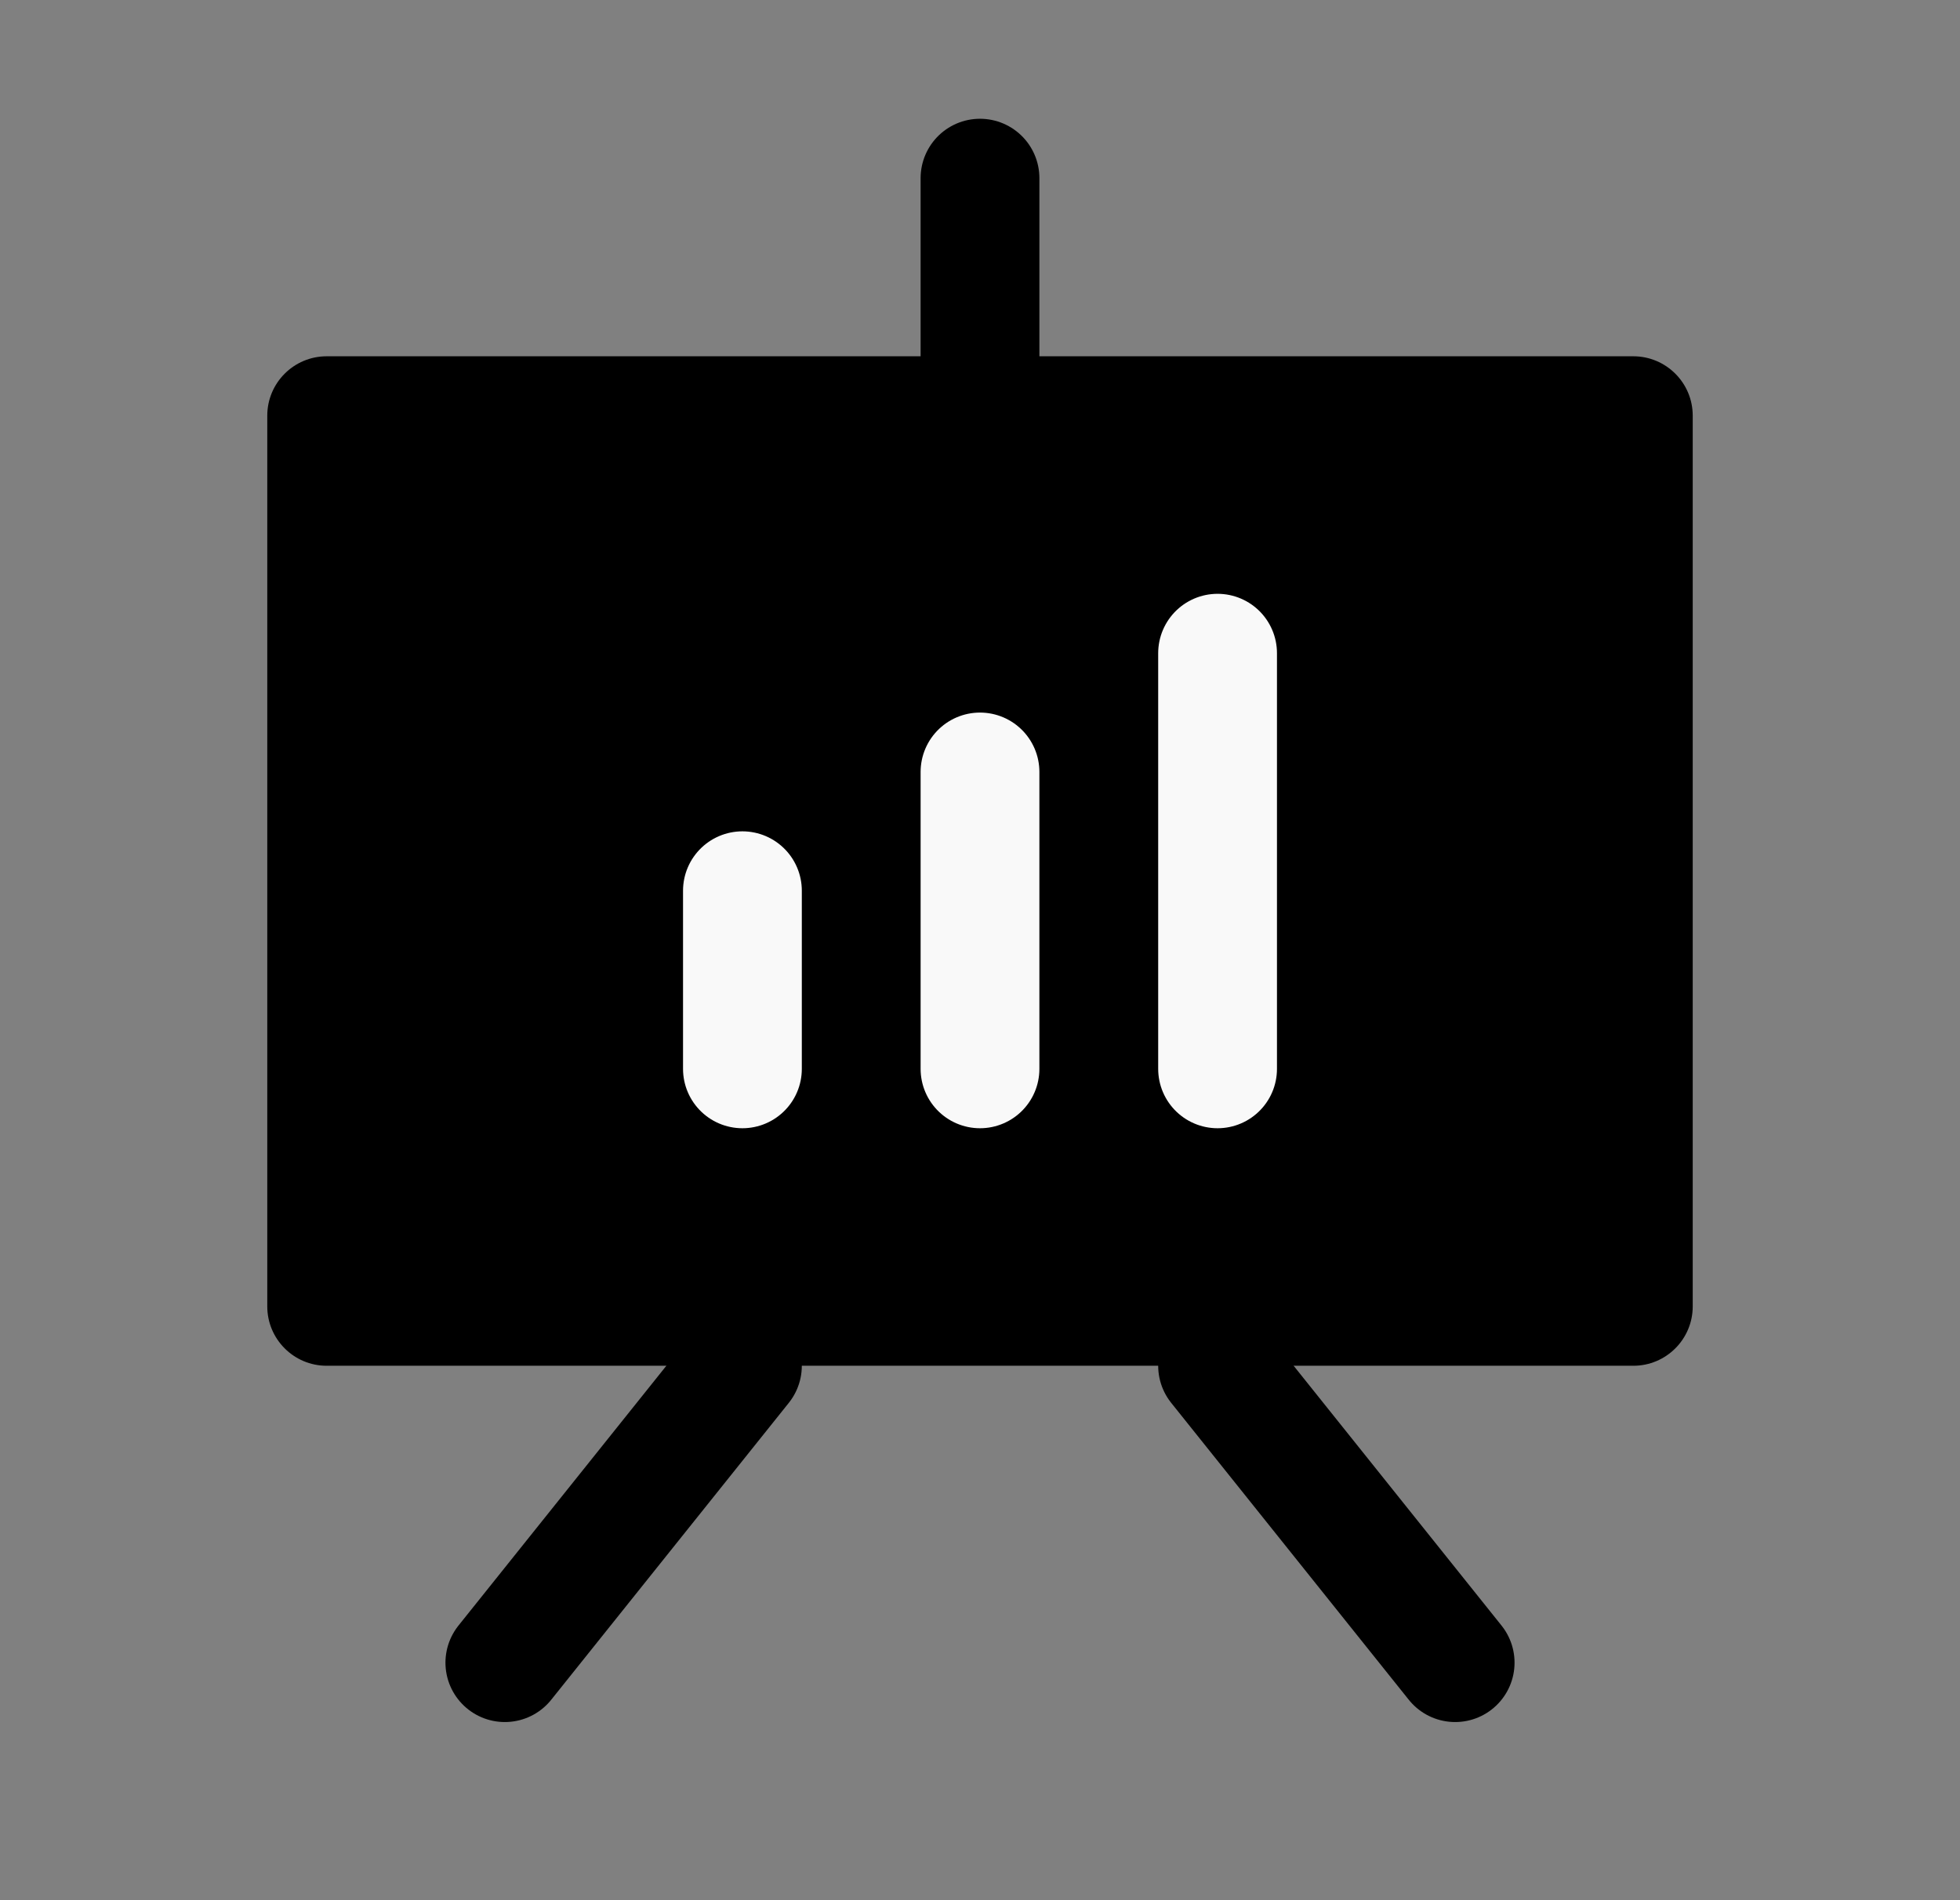 <svg width="33" height="32" viewBox="0 0 33 32" fill="none" xmlns="http://www.w3.org/2000/svg">
<rect x="0" y="0" width="33" height="32" fill="#808080" stroke="none"/>
<g clip-path="url(#clip0_4810_6745)">
<path d="M27.5 6H5.5C4.948 6 4.5 6.448 4.5 7V22C4.5 22.552 4.948 23 5.5 23H27.5C28.052 23 28.5 22.552 28.5 22V7C28.5 6.448 28.052 6 27.5 6Z" fill="currentColor"/>
<path d="M20.5 23L24.5 28" stroke="currentColor" stroke-width="2" stroke-linecap="round" stroke-linejoin="round"/>
<path d="M12.5 23L8.5 28" stroke="currentColor" stroke-width="2" stroke-linecap="round" stroke-linejoin="round"/>
<path d="M12.5 15V18" stroke="#F9F9F9" stroke-width="2" stroke-linecap="round" stroke-linejoin="round"/>
<path d="M16.5 13V18" stroke="#F9F9F9" stroke-width="2" stroke-linecap="round" stroke-linejoin="round"/>
<path d="M20.5 11V18" stroke="#F9F9F9" stroke-width="2" stroke-linecap="round" stroke-linejoin="round"/>
<path d="M16.5 6V3" stroke="currentColor" stroke-width="2" stroke-linecap="round" stroke-linejoin="round"/>
</g>
<defs>
<clipPath id="clip0_4810_6745">
<rect width="32" height="32" fill="white" transform="translate(0.5)"/>
</clipPath>
</defs>
</svg>
